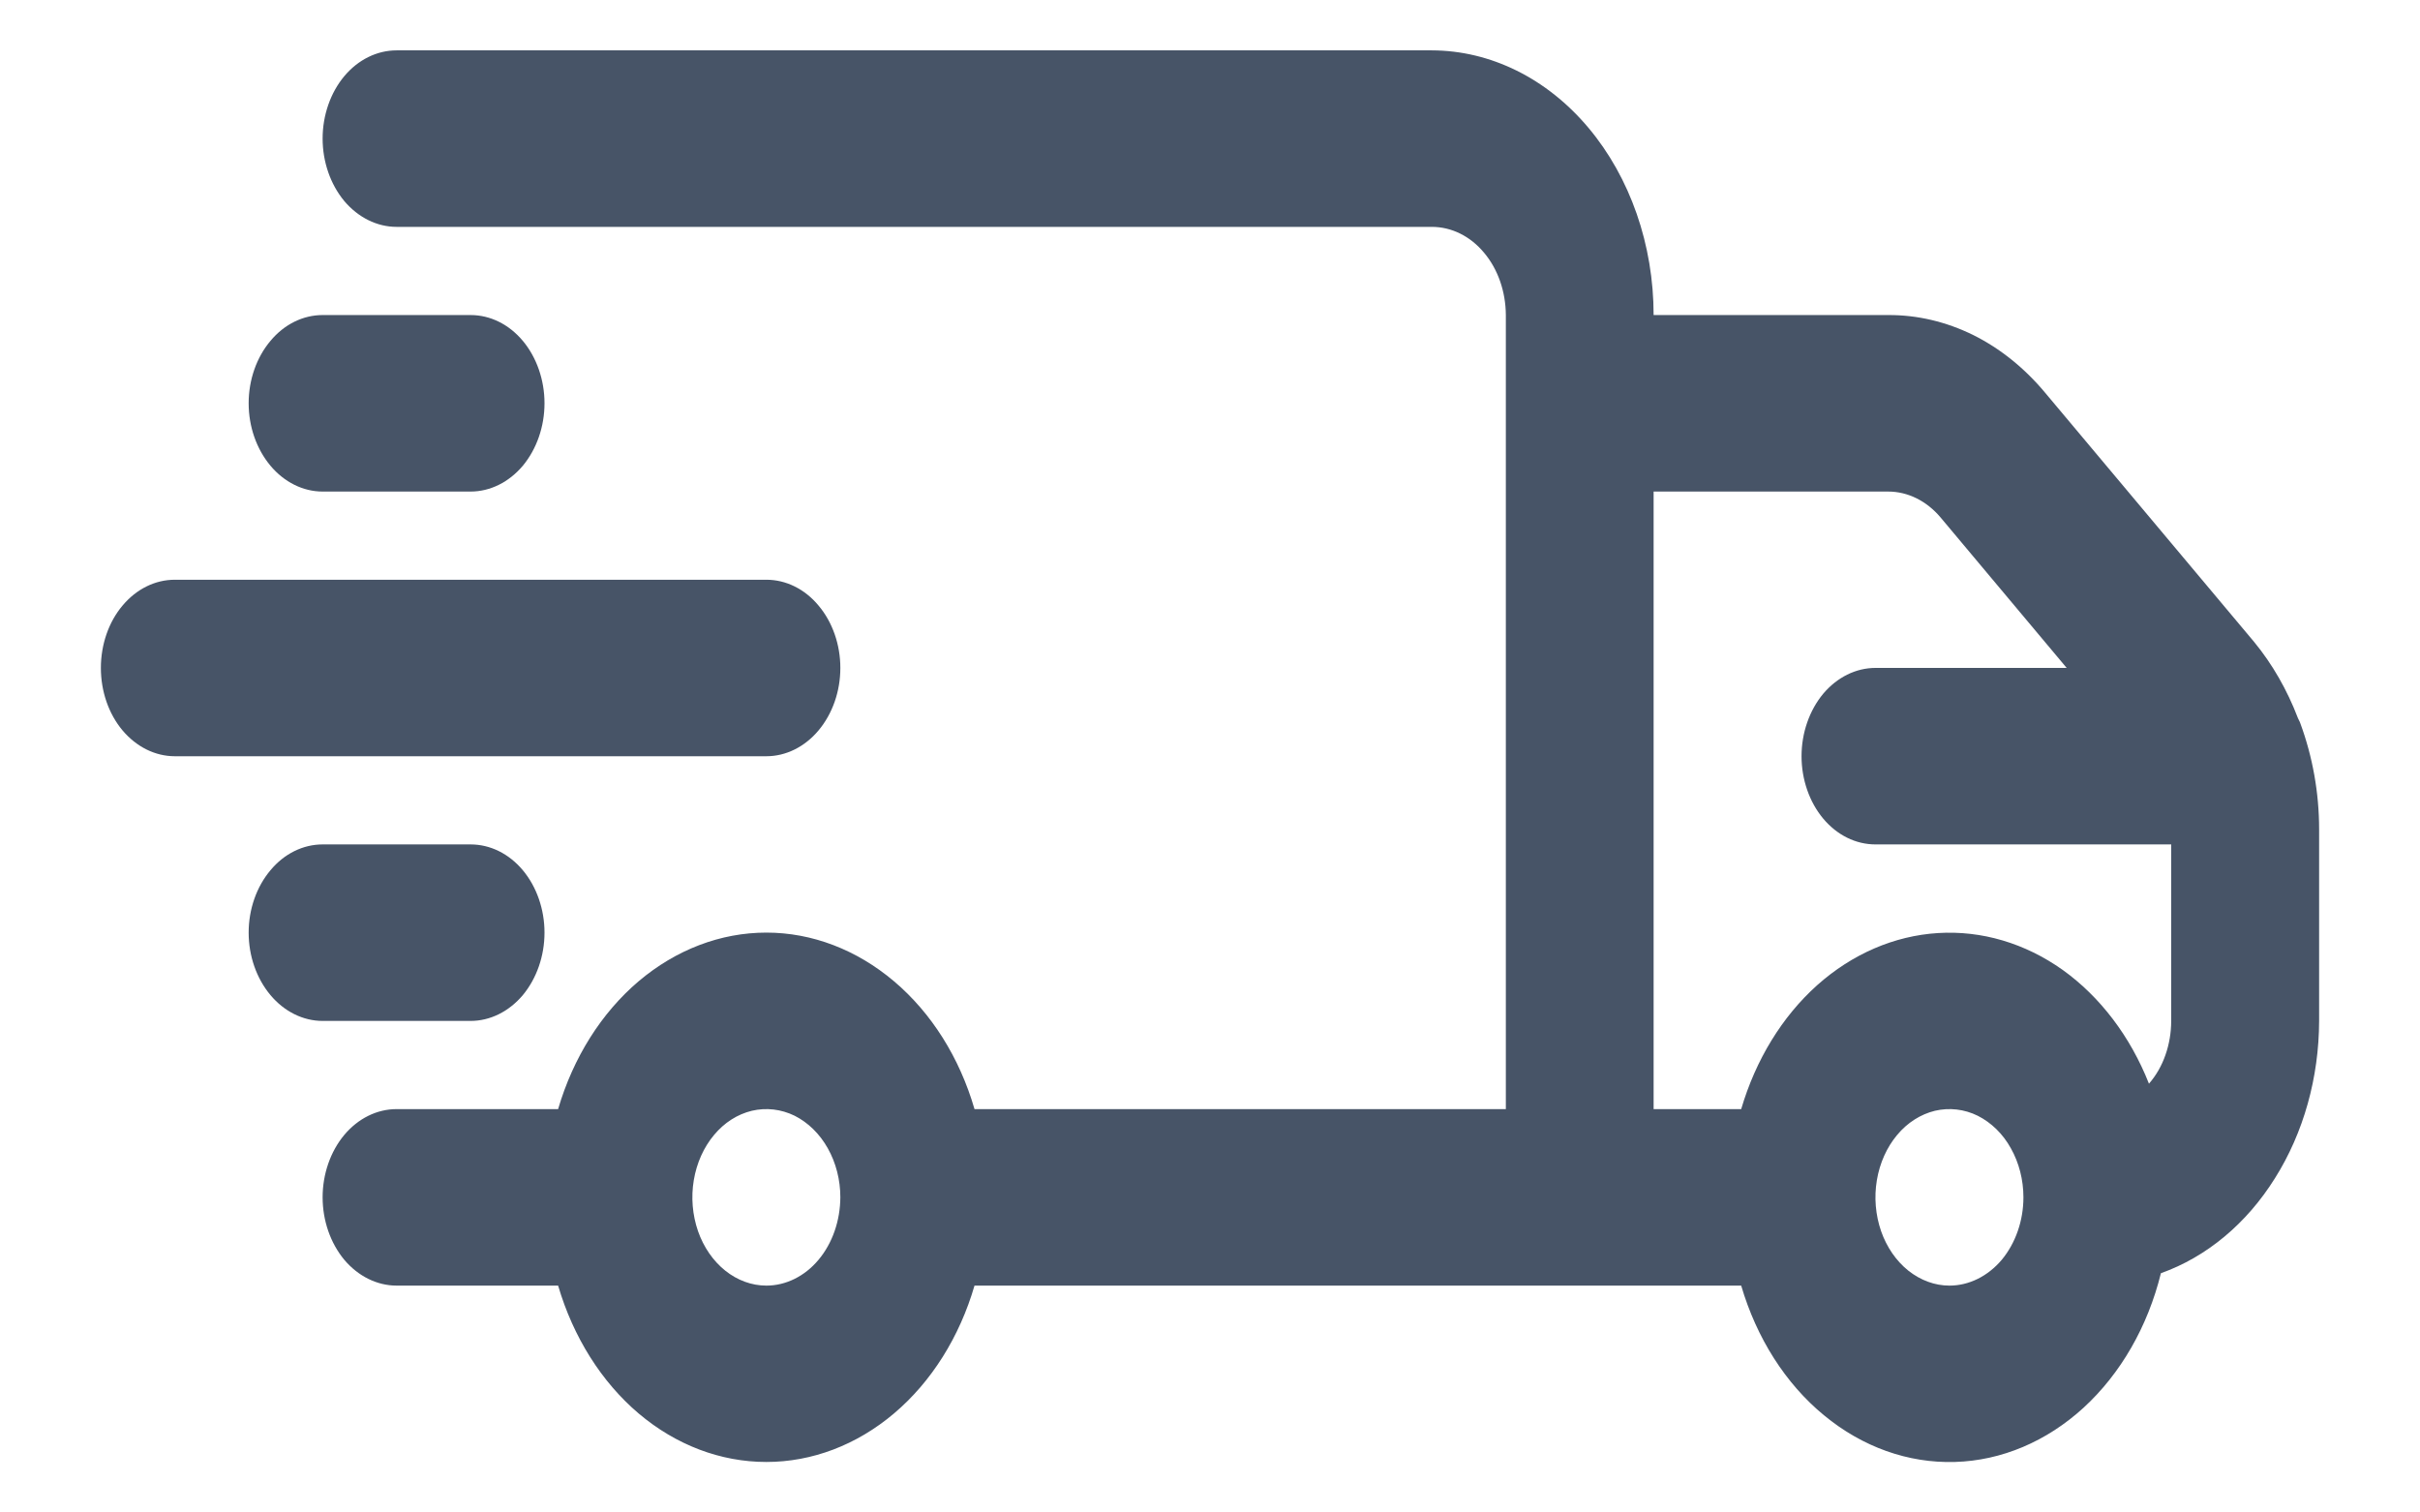 <svg width="16" height="10" viewBox="0 0 16 10" fill="none" xmlns="http://www.w3.org/2000/svg">
<g id="Group">
<g id="Vector">
<path d="M15.209 4.783C15.205 4.77 15.198 4.76 15.193 4.748C15.122 4.562 15.024 4.391 14.904 4.245L13.521 2.596C13.385 2.433 13.223 2.303 13.046 2.215C12.867 2.127 12.677 2.082 12.484 2.083H10.933C10.933 1.619 10.778 1.174 10.503 0.846C10.228 0.518 9.855 0.334 9.467 0.333H2.622C2.493 0.333 2.368 0.394 2.276 0.504C2.185 0.613 2.133 0.762 2.133 0.916C2.133 1.071 2.185 1.219 2.276 1.329C2.368 1.438 2.493 1.5 2.622 1.5H9.467C9.596 1.5 9.721 1.561 9.812 1.671C9.904 1.78 9.955 1.928 9.956 2.083V7.333H6.443C6.344 6.992 6.158 6.697 5.911 6.488C5.664 6.279 5.369 6.166 5.067 6.166C4.764 6.166 4.469 6.279 4.222 6.488C3.976 6.697 3.79 6.992 3.69 7.333H2.622C2.493 7.333 2.368 7.394 2.276 7.504C2.185 7.613 2.133 7.762 2.133 7.916C2.133 8.071 2.185 8.219 2.276 8.329C2.368 8.438 2.493 8.5 2.622 8.5H3.69C3.79 8.84 3.976 9.136 4.222 9.345C4.469 9.554 4.764 9.666 5.067 9.666C5.369 9.666 5.664 9.554 5.911 9.345C6.158 9.136 6.344 8.84 6.443 8.5H11.512C11.614 8.847 11.805 9.148 12.059 9.357C12.313 9.567 12.616 9.675 12.925 9.666C13.233 9.657 13.531 9.531 13.776 9.307C14.021 9.082 14.2 8.771 14.287 8.418C14.588 8.311 14.853 8.091 15.041 7.79C15.23 7.49 15.332 7.125 15.333 6.75V5.483C15.333 5.242 15.29 5.003 15.209 4.783ZM5.067 8.5C4.97 8.5 4.875 8.465 4.795 8.401C4.715 8.337 4.652 8.246 4.615 8.14C4.578 8.033 4.568 7.916 4.587 7.803C4.606 7.689 4.653 7.585 4.721 7.504C4.789 7.422 4.876 7.367 4.971 7.344C5.066 7.322 5.164 7.333 5.254 7.377C5.343 7.422 5.419 7.496 5.473 7.592C5.527 7.688 5.556 7.801 5.556 7.916C5.555 8.071 5.504 8.219 5.412 8.329C5.321 8.438 5.196 8.5 5.067 8.5ZM12.889 8.5C12.792 8.5 12.698 8.465 12.617 8.401C12.537 8.337 12.474 8.246 12.437 8.14C12.4 8.033 12.39 7.916 12.409 7.803C12.428 7.689 12.475 7.585 12.543 7.504C12.611 7.422 12.699 7.367 12.793 7.344C12.888 7.322 12.987 7.333 13.076 7.377C13.165 7.422 13.242 7.496 13.295 7.592C13.349 7.688 13.378 7.801 13.378 7.916C13.378 8.071 13.326 8.219 13.235 8.329C13.143 8.438 13.018 8.5 12.889 8.5ZM14.208 7.165C14.085 6.853 13.886 6.591 13.638 6.413C13.389 6.236 13.102 6.151 12.813 6.169C12.524 6.187 12.246 6.307 12.014 6.514C11.782 6.722 11.608 7.007 11.512 7.333H10.933V3.25H12.484C12.614 3.25 12.738 3.312 12.83 3.421L13.664 4.416H12.4C12.27 4.416 12.146 4.478 12.054 4.587C11.963 4.697 11.911 4.845 11.911 5C11.911 5.154 11.963 5.303 12.054 5.412C12.146 5.522 12.27 5.583 12.4 5.583H14.355V6.75C14.355 6.827 14.342 6.904 14.317 6.975C14.292 7.047 14.255 7.111 14.208 7.165Z" fill="#475467"/>
<path d="M5.556 4.416C5.556 4.262 5.504 4.113 5.412 4.004C5.321 3.894 5.196 3.833 5.067 3.833H1.156C1.026 3.833 0.902 3.894 0.81 4.004C0.718 4.113 0.667 4.262 0.667 4.416C0.667 4.571 0.718 4.719 0.81 4.829C0.902 4.938 1.026 5 1.156 5H5.067C5.196 5 5.321 4.938 5.412 4.829C5.504 4.719 5.556 4.571 5.556 4.416Z" fill="#475467"/>
<path d="M2.133 3.25H3.111C3.241 3.25 3.365 3.188 3.457 3.079C3.548 2.969 3.6 2.821 3.6 2.666C3.6 2.512 3.548 2.363 3.457 2.254C3.365 2.144 3.241 2.083 3.111 2.083H2.133C2.004 2.083 1.879 2.144 1.788 2.254C1.696 2.363 1.644 2.512 1.644 2.666C1.644 2.821 1.696 2.969 1.788 3.079C1.879 3.188 2.004 3.25 2.133 3.25Z" fill="#475467"/>
<path d="M3.111 6.75C3.241 6.75 3.365 6.688 3.457 6.579C3.548 6.469 3.6 6.321 3.6 6.166C3.6 6.012 3.548 5.863 3.457 5.754C3.365 5.644 3.241 5.583 3.111 5.583H2.133C2.004 5.583 1.879 5.644 1.788 5.754C1.696 5.863 1.644 6.012 1.644 6.166C1.644 6.321 1.696 6.469 1.788 6.579C1.879 6.688 2.004 6.75 2.133 6.75H3.111Z" fill="#475467"/>
</g>
</g>
</svg>
